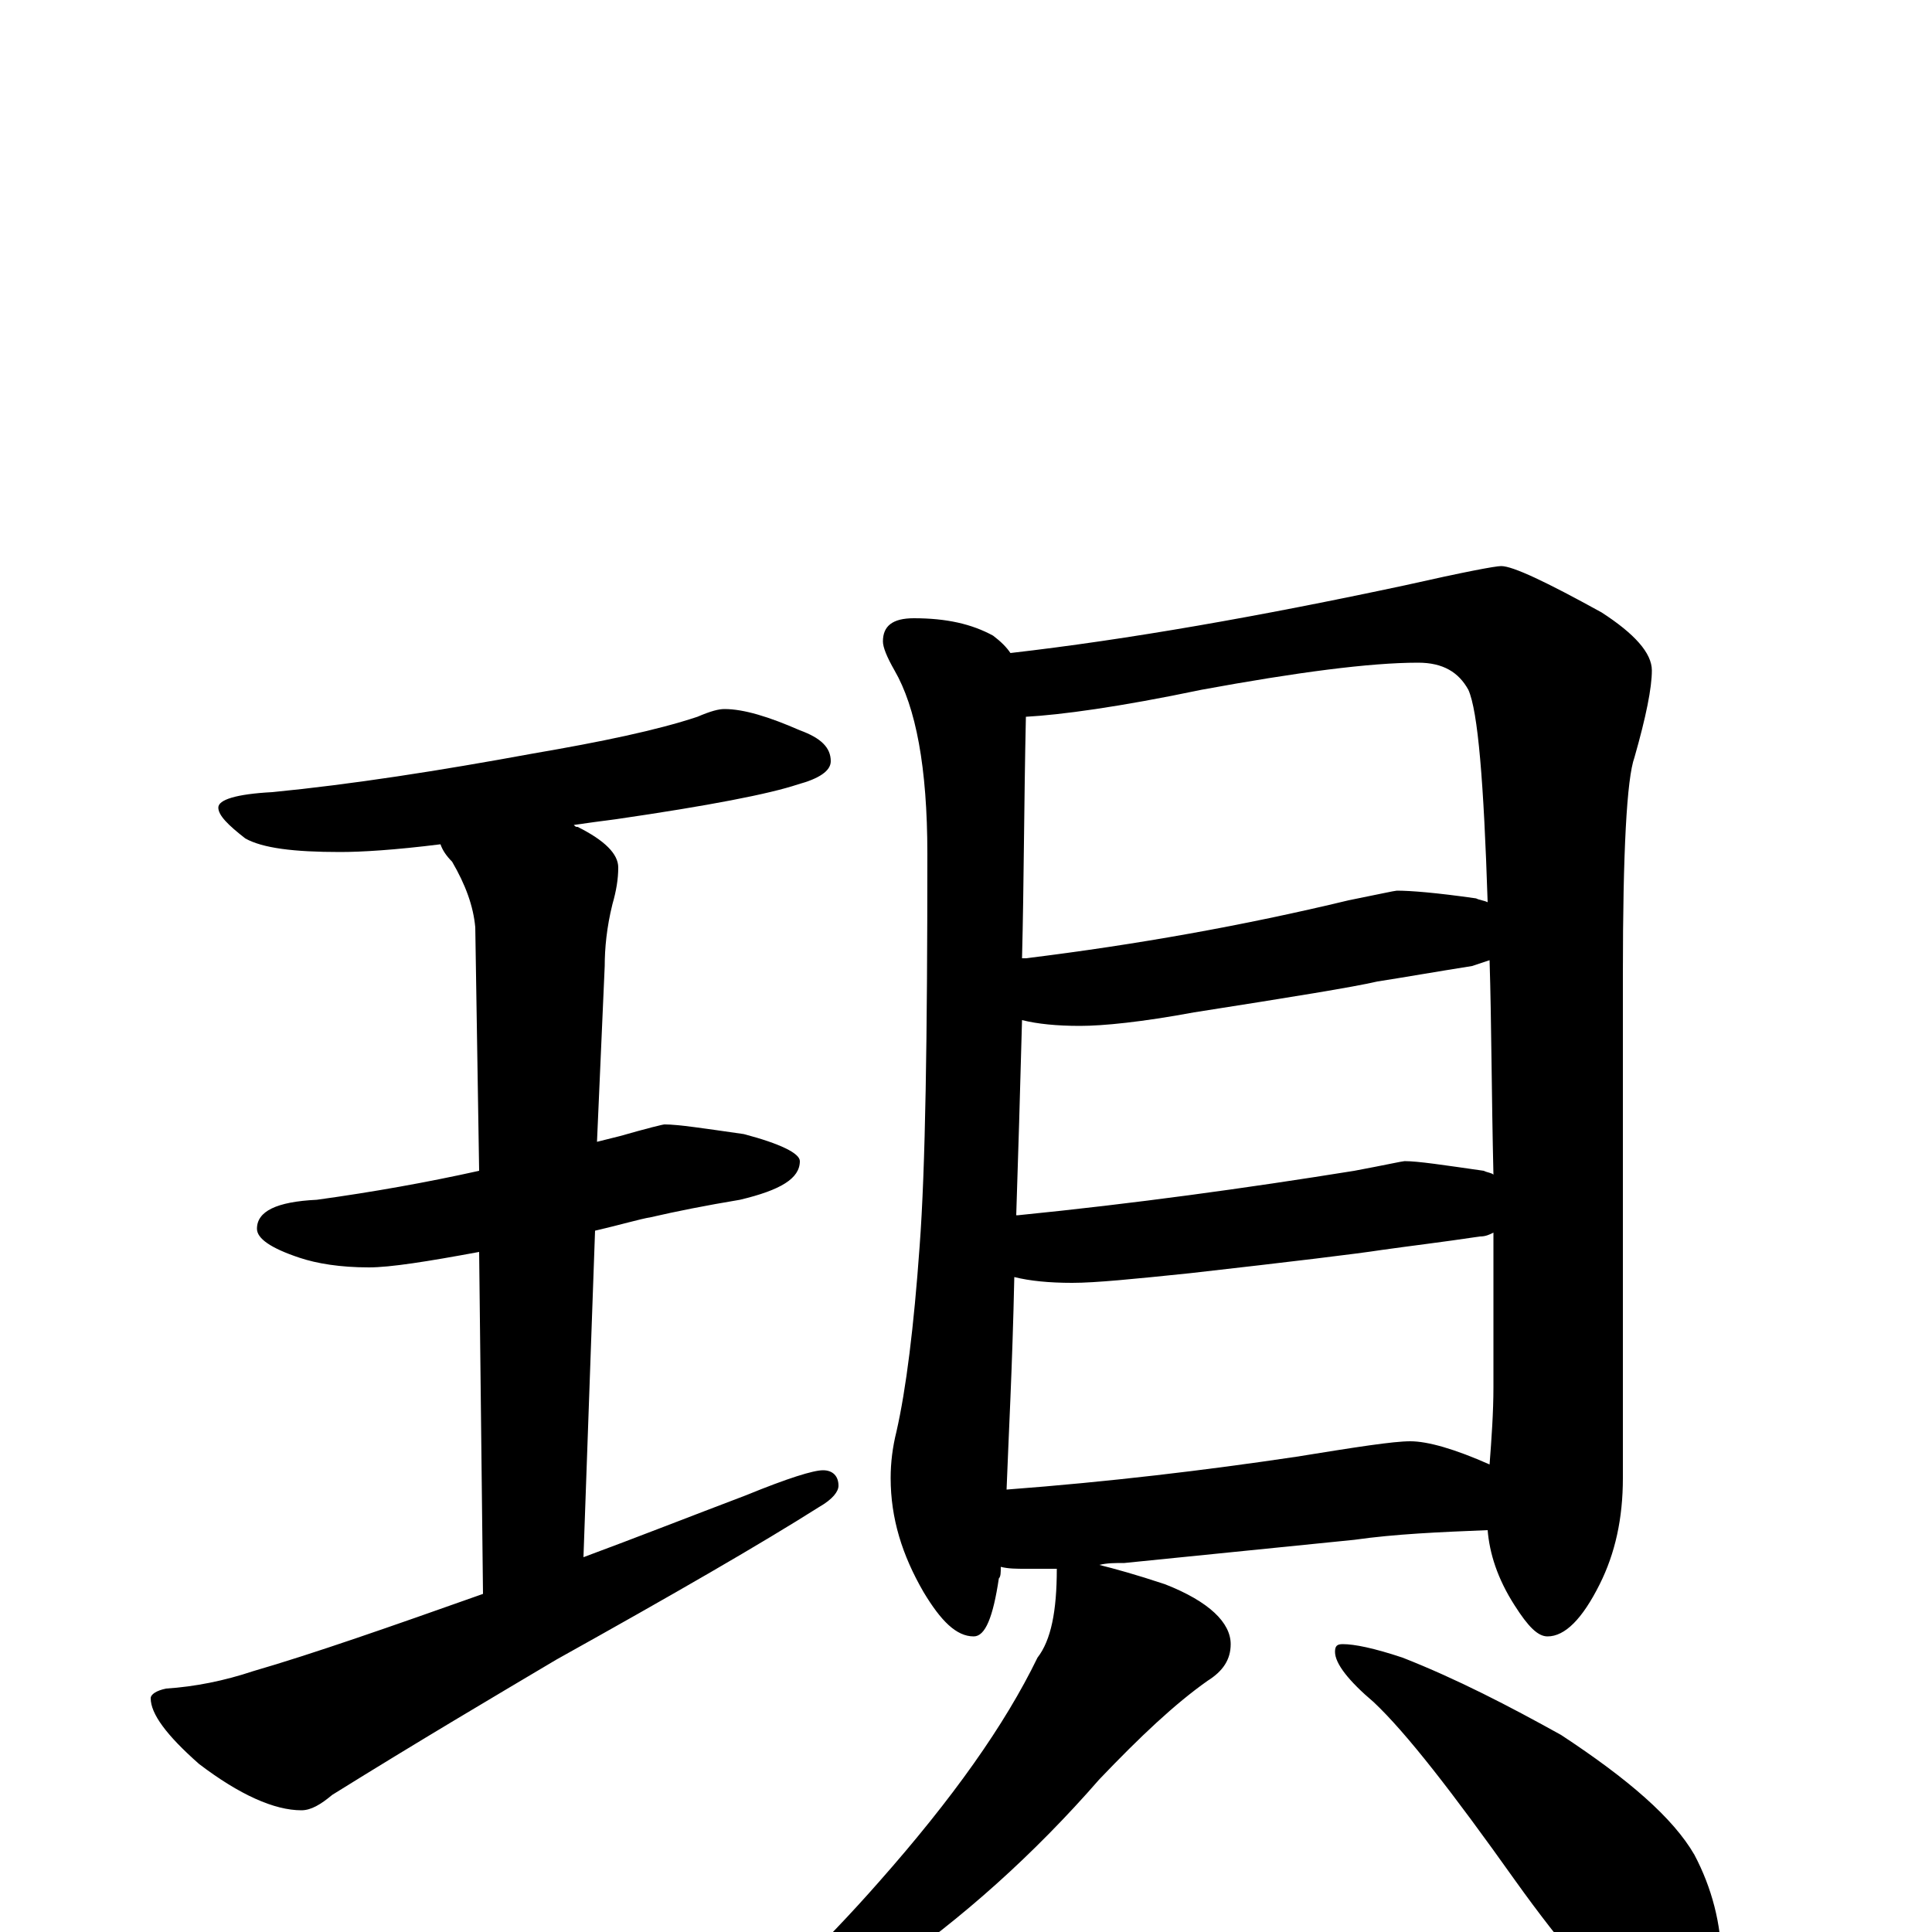 <?xml version="1.0" encoding="utf-8" ?>
<!DOCTYPE svg PUBLIC "-//W3C//DTD SVG 1.1//EN" "http://www.w3.org/Graphics/SVG/1.1/DTD/svg11.dtd">
<svg version="1.1" id="Layer_1" xmlns="http://www.w3.org/2000/svg" xmlns:xlink="http://www.w3.org/1999/xlink" x="0px" y="145px" width="1000px" height="1000px" viewBox="0 0 1000 1000" enable-background="new 0 0 1000 1000" xml:space="preserve">
<g id="Layer_1">
<path id="glyph" transform="matrix(1 0 0 -1 0 1000)" d="M375,633C385,633 398,629 414,622C425,618 430,613 430,606C430,601 424,597 413,594C398,589 367,583 319,576C311,575 304,574 297,573C298,572 298,572 299,572C313,565 320,558 320,551C320,545 319,539 317,532C314,520 313,509 313,500l-4,-91C313,410 317,411 321,412C335,416 343,418 344,418C351,418 364,416 385,413C404,408 414,403 414,399C414,390 404,384 383,379C365,376 350,373 337,370C331,369 321,366 308,363l-6,-169C329,204 357,215 386,226C408,235 421,239 426,239C431,239 434,236 434,231C434,228 431,224 424,220C394,201 349,175 288,141C256,122 217,99 172,71C166,66 161,63 156,63C142,63 124,71 103,87C86,102 78,113 78,121C78,123 81,125 86,126C101,127 116,130 131,135C162,144 202,158 250,175l-2,177C221,347 202,344 191,344C176,344 164,346 155,349C140,354 133,359 133,364C133,373 143,378 164,379C193,383 221,388 248,394l-2,126C245,531 241,542 234,554C231,557 229,560 228,563C204,560 187,559 176,559C152,559 136,561 127,566C118,573 113,578 113,582C113,586 122,589 141,590C182,594 227,601 276,610C311,616 340,622 361,629C368,632 372,633 375,633M473,680C490,680 503,677 514,671C518,668 521,665 523,662C584,669 652,681 727,697C758,704 774,707 777,707C783,707 800,699 829,683C846,672 855,662 855,653C855,644 852,629 846,608C842,597 840,559 840,496l0,-261C840,214 836,196 828,180C819,162 810,153 801,153C796,153 791,158 784,169C775,183 771,196 770,208C745,207 722,206 701,203l-119,-12C577,191 573,191 569,190C577,188 588,185 603,180C626,171 637,160 637,149C637,141 633,135 625,130C608,118 590,101 569,79C535,40 498,7 459,-20C433,-38 411,-52 393,-61C382,-67 373,-70 366,-71C361,-71 358,-69 359,-66C394,-38 426,-7 455,26C493,69 520,107 537,142C544,151 547,166 547,188C541,188 536,188 531,188C526,188 522,188 518,189C518,186 518,184 517,183C514,163 510,153 504,153C495,153 487,161 478,176C467,195 461,214 461,235C461,243 462,251 464,259C469,281 473,313 476,355C479,395 480,463 480,558C480,603 474,634 463,653C459,660 457,665 457,668C457,676 462,680 473,680M521,229C574,233 624,239 671,246C702,251 721,254 730,254C739,254 753,250 771,242C772,255 773,269 773,282C773,310 773,337 773,362C771,361 769,360 766,360C746,357 729,355 715,353C702,351 669,347 616,341C587,338 567,336 555,336C543,336 533,337 525,339C524,292 522,256 521,229M526,371l1,0C587,377 645,385 701,394C717,397 726,399 727,399C734,399 747,397 768,394C770,393 772,393 773,392C772,434 772,471 771,503C768,502 765,501 762,500C743,497 726,494 713,492C700,489 669,484 618,476C591,471 571,469 559,469C547,469 537,470 529,472C528,435 527,401 526,371M529,504C530,504 530,504 531,504C588,511 644,521 698,534C713,537 722,539 723,539C730,539 743,538 764,535C766,534 768,534 770,533C768,595 765,632 760,643C755,652 747,657 734,657C709,657 671,652 622,643C579,634 549,630 531,629C530,584 530,543 529,504M695,149C701,149 711,147 726,142C754,131 781,117 808,102C843,79 866,59 877,40C886,23 891,4 891,-15C891,-24 889,-33 884,-43C880,-50 874,-54 867,-54C863,-54 856,-50 845,-43C830,-32 809,-8 784,27C752,72 728,103 711,119C698,130 691,139 691,145C691,148 692,149 695,149z"/>
</g>
</svg>
